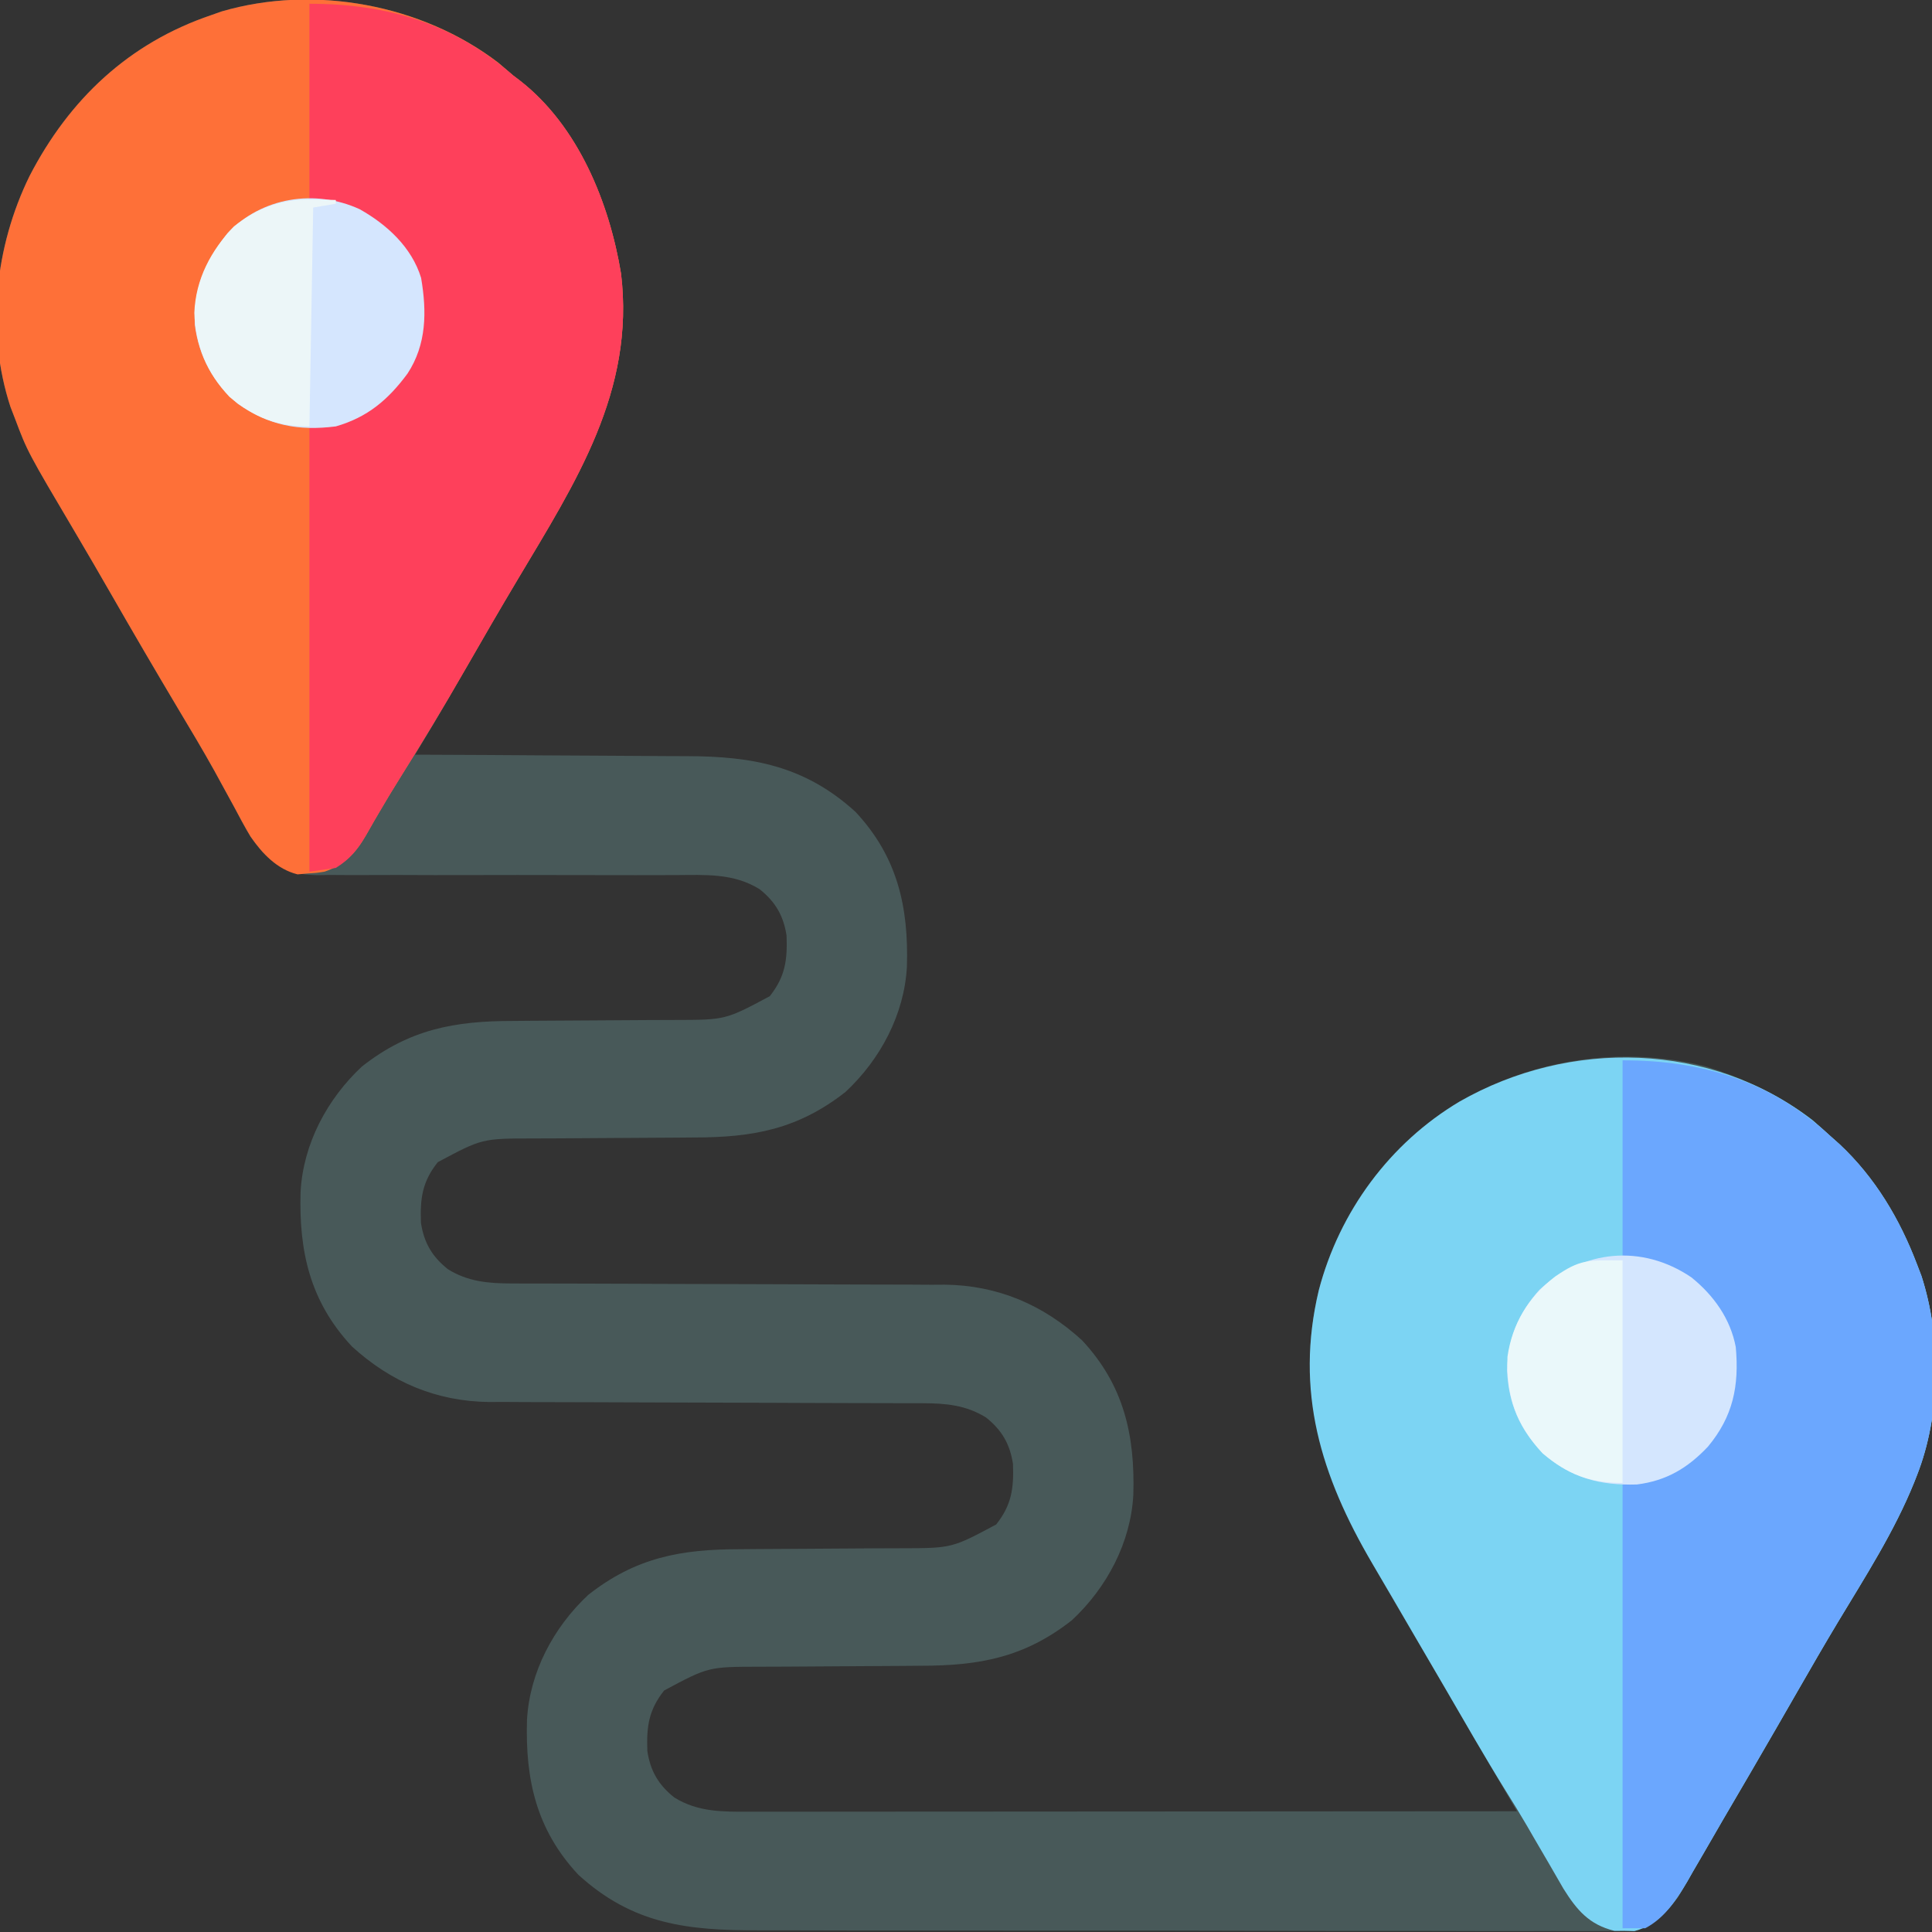 <?xml version="1.0" encoding="UTF-8"?>
<svg version="1.1" xmlns="http://www.w3.org/2000/svg" width="512" height="512">
<rect width="100%" height="100%" fill="#333333" stroke="none"/>
<path d="M0 0 C1.32 1.116 2.634 2.24 3.938 3.375 C4.817 4.042 4.817 4.042 5.715 4.723 C21.173 16.746 29.424 37.127 32.52 55.906 C36.268 87.018 20.442 111.236 5.197 136.823 C-0.293 146.041 -5.677 155.316 -11.014 164.623 C-11.59 165.625 -12.165 166.628 -12.758 167.66 C-13.253 168.525 -13.748 169.39 -14.258 170.281 C-16.818 174.671 -19.441 179.022 -22.062 183.375 C-20.411 183.38 -20.411 183.38 -18.727 183.386 C-8.311 183.423 2.104 183.481 12.519 183.559 C17.873 183.598 23.226 183.631 28.58 183.646 C33.754 183.661 38.928 183.696 44.103 183.743 C46.069 183.758 48.035 183.766 50.001 183.767 C67.399 183.782 81.361 186.393 94.688 198.562 C105.821 210.499 108.74 223.784 108.281 239.52 C107.598 252.189 101.27 264.111 92.008 272.75 C79.427 282.625 67.506 284.815 51.93 284.816 C50.394 284.828 48.858 284.842 47.322 284.856 C43.304 284.892 39.286 284.913 35.268 284.928 C28.832 284.953 22.396 284.993 15.96 285.05 C13.727 285.066 11.493 285.07 9.26 285.073 C-4.328 285.092 -4.328 285.092 -16.062 291.375 C-20.144 296.531 -20.753 300.899 -20.508 307.434 C-19.711 312.698 -17.542 316.397 -13.383 319.715 C-8.066 323.035 -2.61 323.498 3.514 323.506 C4.598 323.51 5.683 323.514 6.801 323.518 C7.976 323.518 9.151 323.517 10.362 323.517 C12.236 323.522 12.236 323.522 14.148 323.527 C16.859 323.535 19.57 323.54 22.281 323.544 C26.577 323.55 30.874 323.566 35.171 323.585 C36.646 323.591 38.121 323.598 39.596 323.604 C40.704 323.609 40.704 323.609 41.834 323.614 C51.829 323.656 61.824 323.689 71.82 323.701 C78.573 323.709 85.325 323.732 92.078 323.77 C95.644 323.79 99.21 323.802 102.777 323.797 C106.764 323.792 110.75 323.817 114.737 323.845 C115.9 323.838 117.063 323.832 118.261 323.825 C132.295 323.984 144.324 329.099 154.688 338.562 C165.821 350.499 168.74 363.784 168.281 379.52 C167.598 392.189 161.27 404.111 152.008 412.75 C139.427 422.625 127.506 424.815 111.93 424.816 C110.394 424.828 108.858 424.842 107.322 424.856 C103.304 424.892 99.286 424.913 95.268 424.928 C88.832 424.953 82.396 424.993 75.96 425.05 C73.727 425.066 71.493 425.07 69.26 425.073 C55.672 425.092 55.672 425.092 43.938 431.375 C39.856 436.531 39.247 440.899 39.492 447.434 C40.289 452.698 42.458 456.397 46.617 459.715 C52.905 463.641 59.567 463.521 66.707 463.495 C68.014 463.497 68.014 463.497 69.346 463.498 C72.257 463.499 75.168 463.494 78.08 463.489 C80.169 463.488 82.259 463.488 84.348 463.489 C90.017 463.489 95.686 463.483 101.355 463.476 C107.281 463.47 113.206 463.47 119.132 463.468 C130.352 463.465 141.571 463.457 152.791 463.447 C165.565 463.436 178.338 463.43 191.112 463.425 C217.387 463.415 243.662 463.397 269.938 463.375 C269.356 462.379 269.356 462.379 268.763 461.362 C259.684 445.797 259.684 445.797 257.814 442.592 C256.554 440.431 255.293 438.271 254.033 436.11 C253.425 435.068 252.817 434.025 252.19 432.951 C251.648 432.022 251.105 431.092 250.547 430.135 C248.85 427.226 247.156 424.316 245.461 421.406 C243.063 417.294 240.65 413.191 238.227 409.094 C222.248 382.028 209.711 357.666 217.437 325.283 C222.905 304.439 236.28 286.282 254.77 275.285 C274.341 264.105 297.431 260.484 319.562 265.875 C332.01 269.604 343.357 275.561 352.938 284.375 C353.778 285.124 354.618 285.873 355.484 286.645 C364.861 295.439 371.383 306.396 375.938 318.375 C376.331 319.4 376.724 320.425 377.129 321.48 C382.459 337.918 382.284 358.272 375.938 374.375 C375.701 374.979 375.464 375.583 375.221 376.205 C369.961 389.229 362.315 401.105 355.092 413.102 C351.421 419.211 347.861 425.382 344.312 431.562 C343.074 433.715 341.836 435.867 340.598 438.02 C339.992 439.072 339.386 440.125 338.762 441.209 C334.08 449.333 329.356 457.432 324.607 465.518 C322.938 468.374 321.289 471.241 319.641 474.109 C318.594 475.907 317.547 477.703 316.5 479.5 C315.81 480.717 315.81 480.717 315.107 481.958 C314.437 483.097 314.437 483.097 313.754 484.258 C313.377 484.912 313 485.565 312.612 486.239 C309.602 490.079 306.532 493.75 301.625 494.932 C298.887 495.142 296.204 495.165 293.458 495.123 C292.415 495.131 291.372 495.139 290.297 495.148 C286.809 495.167 283.322 495.143 279.833 495.12 C277.33 495.124 274.826 495.132 272.322 495.142 C266.23 495.159 260.139 495.148 254.047 495.123 C246.944 495.096 239.841 495.099 232.739 495.103 C220.057 495.11 207.375 495.087 194.694 495.047 C182.407 495.009 170.12 494.995 157.833 495.006 C144.44 495.018 131.047 495.018 117.654 494.995 C116.224 494.993 114.793 494.991 113.362 494.988 C112.658 494.987 111.954 494.986 111.229 494.984 C106.287 494.977 101.345 494.978 96.402 494.981 C89.737 494.986 83.071 494.969 76.406 494.937 C73.964 494.929 71.523 494.927 69.082 494.933 C50.27 494.969 35.724 493.461 21.188 480.188 C10.054 468.251 7.135 454.966 7.594 439.23 C8.277 426.561 14.605 414.639 23.867 406 C36.448 396.125 48.369 393.935 63.945 393.934 C65.481 393.922 67.017 393.908 68.553 393.894 C72.571 393.858 76.589 393.837 80.607 393.822 C87.043 393.797 93.479 393.757 99.915 393.7 C102.148 393.684 104.382 393.68 106.615 393.677 C120.203 393.658 120.203 393.658 131.938 387.375 C136.019 382.219 136.628 377.851 136.383 371.316 C135.586 366.052 133.417 362.353 129.258 359.035 C123.941 355.715 118.485 355.252 112.361 355.244 C111.277 355.24 110.192 355.236 109.074 355.232 C107.899 355.232 106.724 355.233 105.513 355.233 C104.264 355.23 103.014 355.226 101.727 355.223 C99.016 355.215 96.305 355.21 93.594 355.206 C89.298 355.2 85.001 355.184 80.704 355.165 C79.229 355.159 77.754 355.152 76.279 355.146 C75.171 355.141 75.171 355.141 74.041 355.136 C64.046 355.094 54.051 355.061 44.055 355.049 C37.302 355.041 30.55 355.018 23.797 354.98 C20.231 354.96 16.665 354.948 13.098 354.953 C9.111 354.958 5.125 354.933 1.138 354.905 C-0.025 354.912 -1.188 354.918 -2.386 354.925 C-16.42 354.766 -28.449 349.651 -38.812 340.188 C-49.946 328.251 -52.865 314.966 -52.406 299.23 C-51.723 286.561 -45.395 274.639 -36.133 266 C-23.552 256.125 -11.631 253.935 3.945 253.934 C5.481 253.922 7.017 253.908 8.553 253.894 C12.571 253.858 16.589 253.837 20.607 253.822 C27.043 253.797 33.479 253.757 39.915 253.7 C42.148 253.684 44.382 253.68 46.615 253.677 C60.203 253.658 60.203 253.658 71.938 247.375 C76.019 242.219 76.628 237.851 76.383 231.316 C75.586 226.052 73.417 222.353 69.258 219.035 C62.332 214.711 54.77 215.241 46.918 215.281 C44.64 215.284 42.361 215.286 40.082 215.289 C38.878 215.292 37.675 215.295 36.435 215.298 C30.049 215.309 23.663 215.289 17.277 215.273 C9.157 215.255 1.038 215.246 -7.083 215.275 C-13.651 215.299 -20.22 215.287 -26.788 215.252 C-29.288 215.246 -31.788 215.251 -34.288 215.27 C-37.788 215.294 -41.285 215.275 -44.785 215.246 C-46.326 215.272 -46.326 215.272 -47.899 215.298 C-54.476 215.185 -57.836 213.763 -62.529 209.118 C-64.348 207.051 -65.832 205.044 -67.125 202.609 C-67.603 201.734 -68.081 200.858 -68.574 199.956 C-69.065 199.022 -69.556 198.087 -70.062 197.125 C-71.187 195.062 -72.315 193.001 -73.445 190.941 C-74.032 189.866 -74.619 188.792 -75.224 187.684 C-78.342 182.073 -81.643 176.572 -84.938 171.062 C-90.888 161.076 -96.752 151.045 -102.538 140.963 C-105.63 135.58 -108.741 130.21 -111.902 124.867 C-124.778 103.096 -124.778 103.096 -128.062 94.375 C-128.47 93.321 -128.877 92.266 -129.297 91.18 C-135.849 71.121 -133.393 48.764 -124.25 30.062 C-113.726 9.696 -97.944 -5.215 -76.062 -12.625 C-75.164 -12.943 -74.266 -13.262 -73.34 -13.59 C-48.779 -20.763 -20.243 -15.474 0 0 Z " fill="#485959" transform="translate(132.062,16.625)"/>
<path d="M0 0 C1.563 1.351 3.105 2.726 4.625 4.125 C5.465 4.874 6.306 5.623 7.172 6.395 C16.548 15.189 23.07 26.146 27.625 38.125 C28.018 39.15 28.411 40.175 28.816 41.23 C34.147 57.668 33.971 78.022 27.625 94.125 C27.388 94.729 27.152 95.333 26.908 95.955 C21.649 108.979 14.003 120.855 6.78 132.852 C3.109 138.961 -0.451 145.132 -4 151.312 C-5.238 153.465 -6.476 155.617 -7.715 157.77 C-8.321 158.822 -8.926 159.875 -9.55 160.959 C-14.233 169.083 -18.957 177.182 -23.705 185.268 C-25.374 188.124 -27.024 190.991 -28.672 193.859 C-29.718 195.657 -30.765 197.453 -31.812 199.25 C-32.502 200.467 -32.502 200.467 -33.206 201.708 C-36.612 207.498 -40.448 213.073 -47.219 214.887 C-48.095 214.862 -48.972 214.838 -49.875 214.812 C-51.19 214.818 -51.19 214.818 -52.531 214.824 C-59.267 213.168 -62.512 209.291 -66.059 203.625 C-67.325 201.467 -68.575 199.3 -69.812 197.125 C-71.143 194.845 -72.473 192.565 -73.805 190.285 C-74.43 189.204 -75.054 188.122 -75.698 187.008 C-77.553 183.819 -79.474 180.686 -81.438 177.562 C-86.989 168.594 -92.223 159.435 -97.52 150.315 C-99.92 146.188 -102.331 142.067 -104.742 137.946 C-107.061 133.978 -109.371 130.005 -111.68 126.031 C-113.36 123.151 -115.052 120.278 -116.746 117.406 C-130.338 94.223 -137.278 71.87 -130.875 45.033 C-125.407 24.189 -112.033 6.032 -93.542 -4.965 C-64.402 -21.613 -26.986 -20.83 0 0 Z " fill="#7CD4F3" transform="translate(480.375,296.875)"/>
<path d="M0 0 C1.32 1.116 2.634 2.24 3.938 3.375 C4.817 4.042 4.817 4.042 5.715 4.723 C21.173 16.746 29.424 37.127 32.52 55.906 C36.269 87.024 20.436 111.258 5.181 136.847 C0.46 144.771 -4.167 152.745 -8.75 160.75 C-14.344 170.505 -20.142 180.107 -26.117 189.633 C-28.027 192.684 -29.887 195.755 -31.695 198.867 C-32.099 199.559 -32.503 200.251 -32.918 200.964 C-33.649 202.225 -34.372 203.49 -35.085 204.76 C-37.851 209.519 -40.793 212.619 -46.062 214.375 C-48.262 214.719 -48.262 214.719 -50.75 214.875 C-51.558 214.947 -52.366 215.019 -53.199 215.094 C-58.692 213.715 -62.486 209.637 -65.663 205.078 C-67.211 202.464 -68.649 199.814 -70.062 197.125 C-71.187 195.062 -72.315 193.001 -73.445 190.941 C-74.032 189.866 -74.619 188.792 -75.224 187.684 C-78.342 182.073 -81.643 176.572 -84.938 171.062 C-90.888 161.076 -96.752 151.045 -102.538 140.963 C-105.63 135.58 -108.741 130.21 -111.902 124.867 C-124.778 103.096 -124.778 103.096 -128.062 94.375 C-128.47 93.321 -128.877 92.266 -129.297 91.18 C-135.849 71.121 -133.393 48.764 -124.25 30.062 C-113.726 9.696 -97.944 -5.215 -76.062 -12.625 C-75.164 -12.943 -74.266 -13.262 -73.34 -13.59 C-48.779 -20.763 -20.243 -15.474 0 0 Z " fill="#FE7038" transform="translate(132.062,16.625)"/>
<path d="M0 0 C20.773 0 38.191 5.237 54 19 C54.587 19.445 55.173 19.889 55.777 20.348 C71.236 32.371 79.487 52.752 82.582 71.531 C86.332 102.649 70.498 126.883 55.244 152.472 C50.522 160.396 45.896 168.37 41.312 176.375 C35.718 186.13 29.92 195.732 23.945 205.258 C22.036 208.309 20.175 211.38 18.367 214.492 C17.762 215.53 17.762 215.53 17.144 216.589 C16.413 217.85 15.69 219.115 14.977 220.385 C12.803 224.125 10.693 226.718 7 229 C4.69 229.33 2.38 229.66 0 230 C0 191.06 0 152.12 0 112 C4.95 111.01 4.95 111.01 10 110 C18.06 106.947 24.358 101.264 28 93.312 C30.224 86.044 30.281 77.198 27.438 70.125 C22.683 61.243 16.646 56.087 7 53 C4.69 52.67 2.38 52.34 0 52 C0 34.84 0 17.68 0 0 Z " fill="#FE405B" transform="translate(82,1)"/>
<path d="M0 0 C21.195 0 39.206 5.469 55 20 C55.84 20.749 56.681 21.498 57.547 22.27 C66.923 31.064 73.445 42.021 78 54 C78.393 55.025 78.786 56.05 79.191 57.105 C84.522 73.543 84.346 93.897 78 110 C77.763 110.604 77.527 111.208 77.283 111.83 C72.024 124.854 64.378 136.73 57.155 148.727 C53.484 154.836 49.924 161.007 46.375 167.188 C45.137 169.34 43.899 171.492 42.66 173.645 C42.054 174.697 41.449 175.75 40.825 176.834 C36.142 184.958 31.418 193.057 26.67 201.143 C25.001 203.999 23.351 206.866 21.703 209.734 C20.657 211.532 19.61 213.328 18.562 215.125 C17.873 216.342 17.873 216.342 17.169 217.583 C14.314 222.437 11.122 227.333 6 230 C4.02 230 2.04 230 0 230 C0 191.06 0 152.12 0 112 C4.95 111.01 4.95 111.01 10 110 C18.4 106.74 23.67 101.473 27.438 93.25 C30.441 84.774 30 76.396 26.254 68.25 C22.444 61.413 17.365 56.809 10 54 C6.7 53.34 3.4 52.68 0 52 C0 34.84 0 17.68 0 0 Z " fill="#6BA7FE" transform="translate(430,281)"/>
<path d="M0 0 C5.887 4.74 10.359 10.955 11.773 18.492 C12.693 28.774 11.073 36.846 4.398 44.867 C-0.987 50.562 -6.607 53.911 -14.453 54.898 C-24.336 55.171 -31.801 53.172 -39.387 46.629 C-45.502 40.15 -48.411 33.579 -48.852 24.68 C-48.58 16.294 -45.872 9.558 -40.258 3.297 C-28.709 -7.319 -13.112 -8.879 0 0 Z " fill="#D4E6FE" transform="translate(448.227,338.508)"/>
<path d="M0 0 C7.221 4.059 13.794 10.062 16.285 18.203 C17.806 27.122 17.757 35.847 12.688 43.562 C7.557 50.507 2.097 55.142 -6.312 57.562 C-16.271 58.816 -24.042 57.314 -32.312 51.562 C-38.811 46.063 -42.621 39.018 -43.691 30.574 C-44.072 20.915 -40.932 13.851 -35.016 6.352 C-25.933 -3.189 -11.83 -5.413 0 0 Z " fill="#D5E6FE" transform="translate(95.312,55.438)"/>
<path d="M0 0 C1.152 0.018 2.305 0.036 3.492 0.055 C4.361 0.078 5.23 0.101 6.125 0.125 C6.125 0.455 6.125 0.785 6.125 1.125 C4.145 1.455 2.165 1.785 0.125 2.125 C-0.205 21.265 -0.535 40.405 -0.875 60.125 C-9.473 60.125 -15.437 57.834 -22.062 52.297 C-28.054 45.944 -31.032 38.77 -31.375 30.062 C-31.031 21.11 -27.014 13.573 -20.875 7.125 C-14.492 2.095 -8.167 -0.167 0 0 Z " fill="#ECF6F8" transform="translate(82.875,52.875)"/>
<path d="M0 0 C0 19.47 0 38.94 0 59 C-8.576 59 -14.618 56.733 -21.188 51.137 C-28.26 43.531 -30.844 35.946 -30.508 25.57 C-29.257 16.778 -24.915 9.74 -17.93 4.336 C-11.162 -0.349 -9.251 0 0 0 Z " fill="#EAF8FA" transform="translate(430,334)"/>
</svg>
